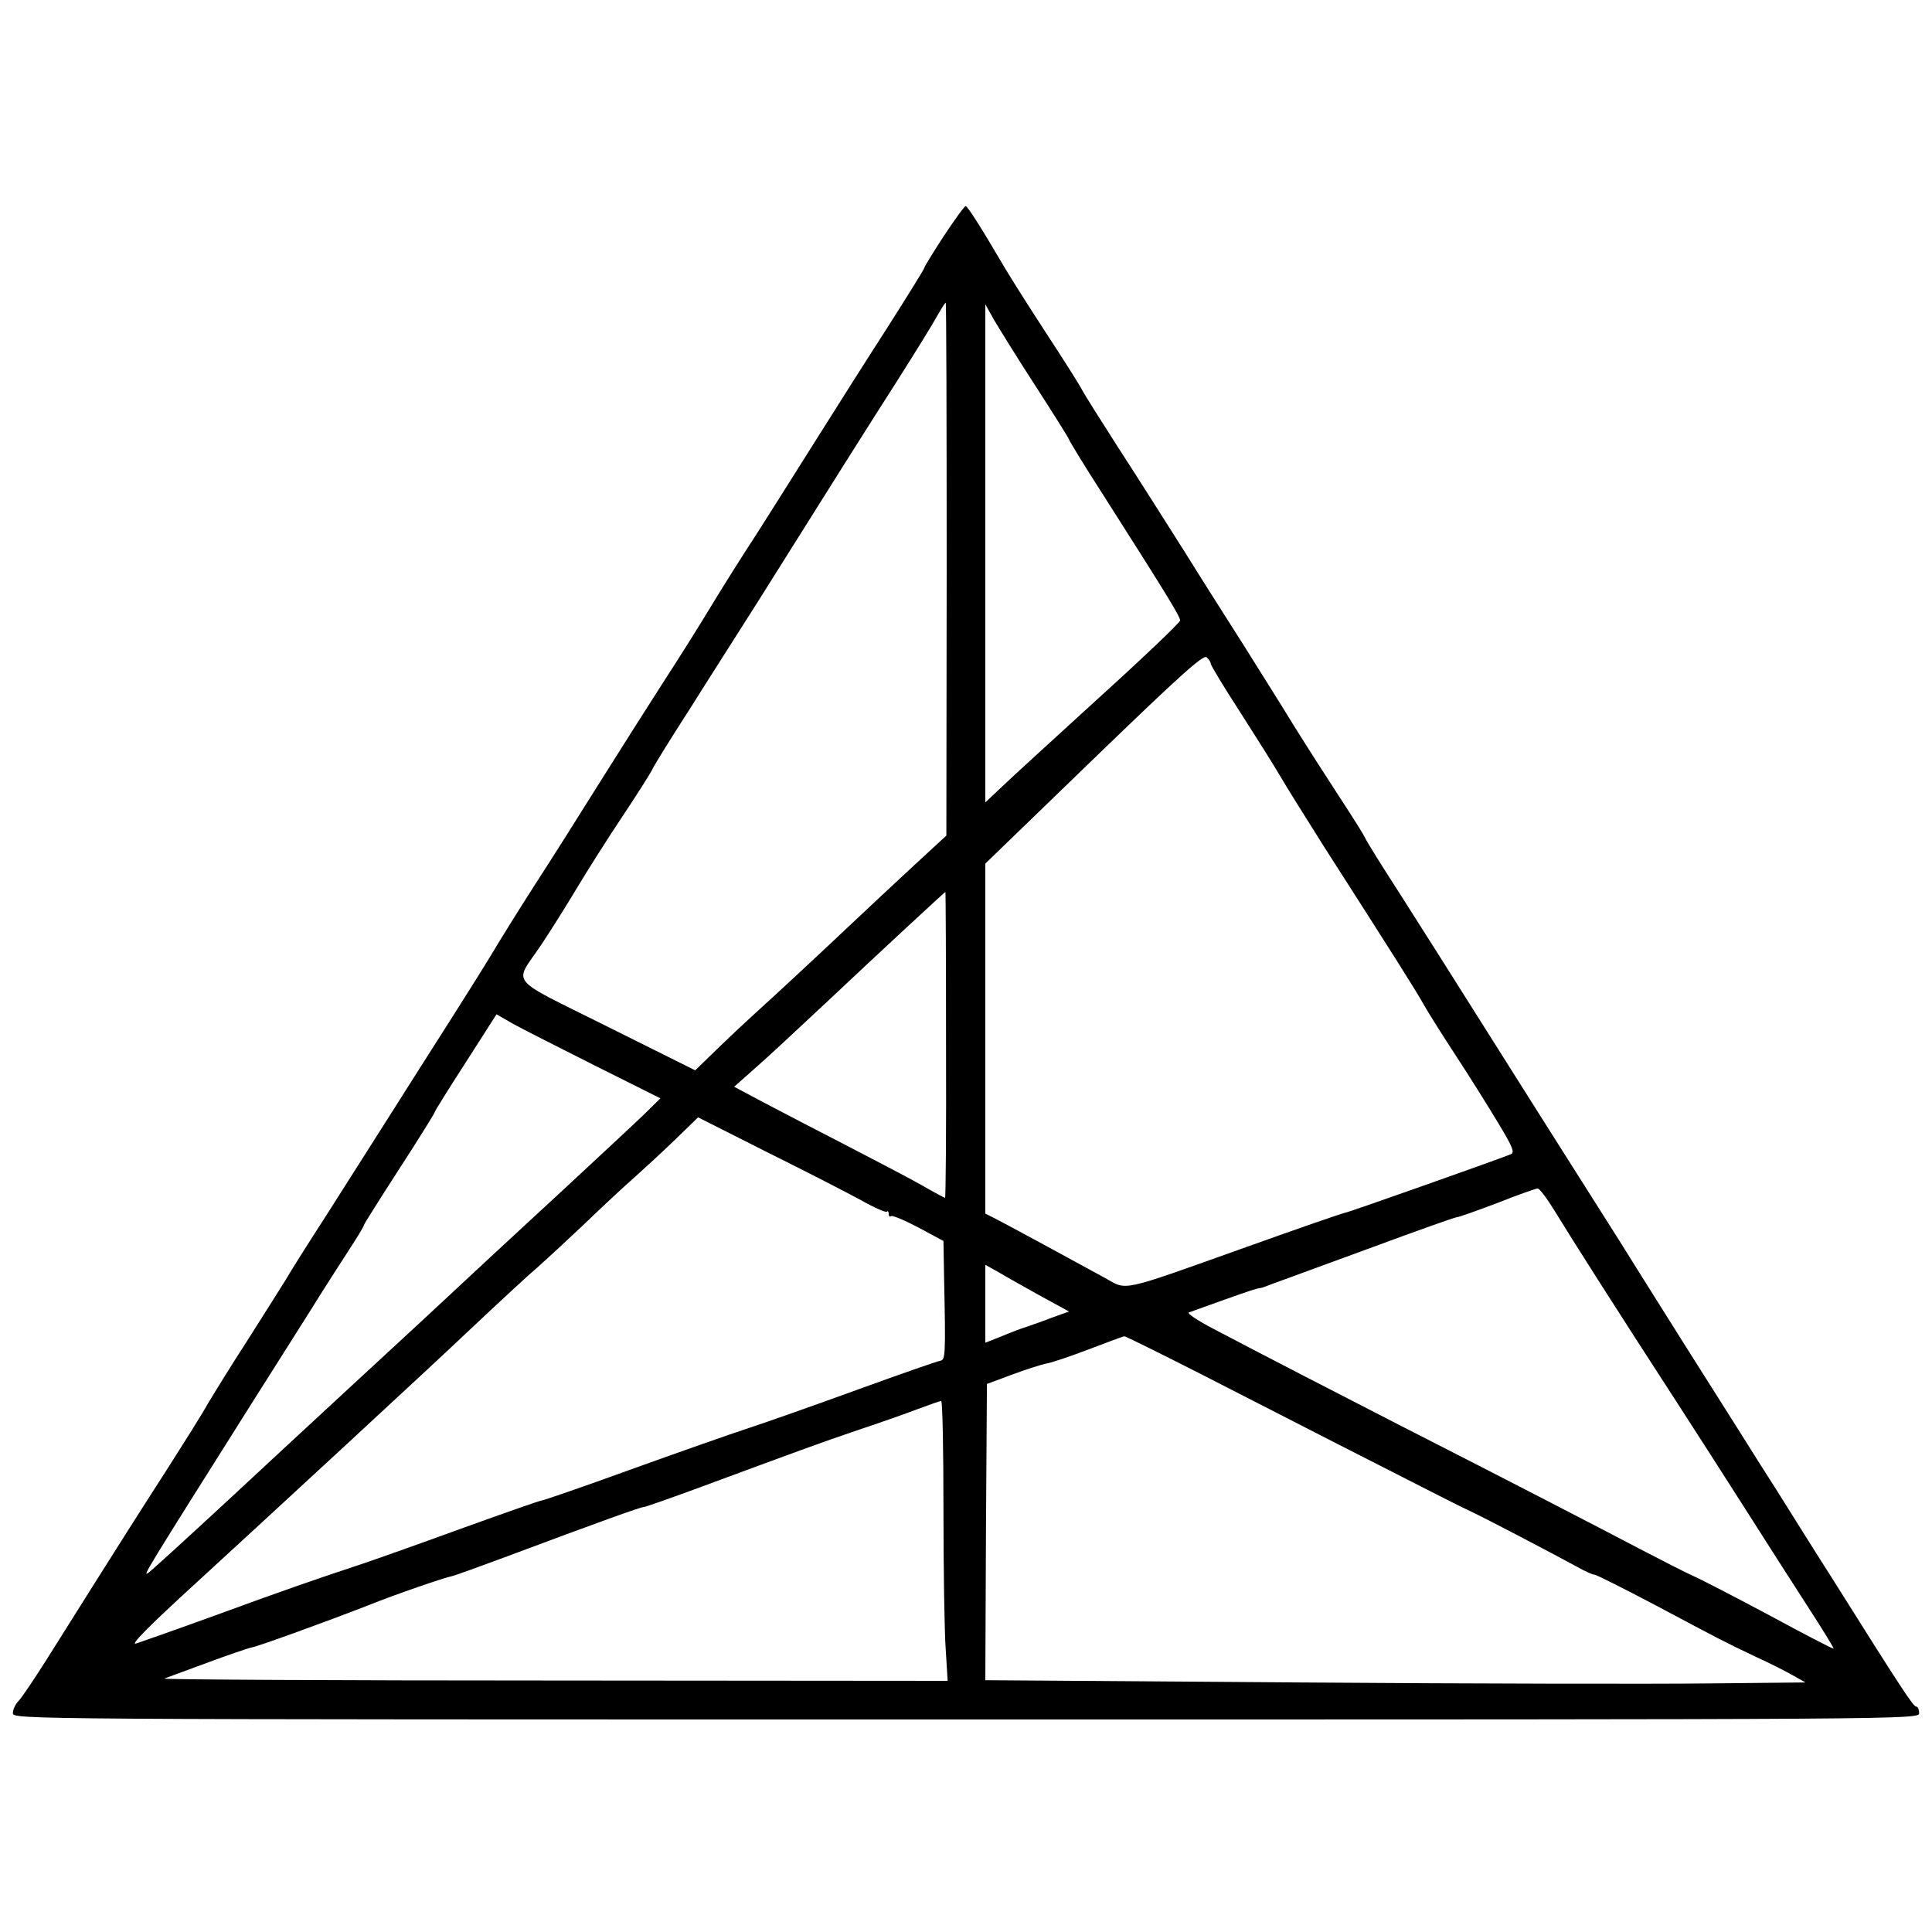 <svg version="1" xmlns="http://www.w3.org/2000/svg" width="800" height="800" viewBox="0 0 600 600"><path d="M293.1 73.3c-3.3 5.1-6.1 9.6-6.1 10 0 .3-5.1 8.5-11.2 18.1-6.2 9.6-16.2 25.4-22.3 35.1-6 9.6-14.4 22.8-18.5 29.3-4.2 6.4-10.5 16.4-14 22.2-3.5 5.8-10.2 16.5-14.9 23.7-4.7 7.3-13.5 21.2-19.6 30.9-6 9.6-15.2 24.2-20.4 32.2-5.2 8.1-10.9 17.3-12.8 20.5-1.9 3.2-7.7 12.5-12.8 20.5-5.2 8.1-13.9 21.9-19.5 30.7s-14.4 22.7-19.7 31c-5.3 8.2-11 17.2-12.6 20-1.7 2.7-7.1 11.3-12 19-5 7.7-10.4 16.5-12.2 19.5-1.7 3.1-7.2 11.8-12.1 19.5-8.1 12.6-13.5 21-38 60-3.8 6-7.7 11.8-8.6 12.7-1 1-1.8 2.7-1.8 3.8 0 2 .7 2 296 2s296 0 296-2c0-1.1-.4-2-.9-2-.9 0-4.4-5.3-26.4-40.3-6.2-9.7-13.8-21.9-17-27-3.2-5-8.3-13-11.2-17.7-3-4.7-9.9-15.7-15.5-24.5-5.5-8.8-12.5-19.8-15.4-24.5-2.9-4.7-8.7-13.9-12.9-20.5-9.6-15.1-24.5-38.7-39.2-62-6.2-9.9-16.2-25.6-22.1-34.9-6-9.3-11.2-17.6-11.5-18.5-.4-.9-3.8-6.3-7.6-12.1s-10.4-16.1-14.7-23c-4.2-6.9-11.3-18.1-15.6-25-4.4-6.9-12.6-19.8-18.2-28.8-5.7-9-14.8-23.4-20.4-32-5.5-8.6-10.7-16.8-11.4-18.2-.7-1.4-5.7-9.3-11.2-17.7-5.4-8.3-11.3-17.6-13.1-20.7-6.5-11.1-11.2-18.6-11.8-18.6-.4 0-3.4 4.2-6.8 9.3zm.9 103.4l-.1 82.8-10.2 9.4c-5.6 5.2-14.5 13.5-19.8 18.5-8.8 8.3-21.2 19.9-30.7 28.5-2 1.8-6.8 6.3-10.5 9.9l-6.8 6.6-27.5-13.7c-31.4-15.7-28.8-12.6-20.3-25.3 2.6-3.9 7.6-11.8 11-17.5 3.4-5.7 9.7-15.6 13.9-21.9 4.2-6.3 8.5-13 9.5-14.9.9-1.9 6.3-10.5 11.9-19.2 5.5-8.8 15-23.6 21-33.1 24.4-38.9 34-54.1 43.4-68.8 5.4-8.5 10.9-17.4 12.2-19.8 1.3-2.3 2.5-4.2 2.7-4.2.2 0 .3 37.2.3 82.7zm27.8-56.5c5.6 8.7 10.2 16 10.2 16.3 0 .3 4.8 8.2 10.8 17.5 20.2 31.7 23.7 37.5 23.7 38.7 0 .6-11.2 11.3-25 23.8-13.7 12.5-27.4 25-30.2 27.7l-5.3 5V94.5l2.8 5c1.6 2.7 7.4 12.1 13 20.7zm54.2 85.9c0 .5 4.1 7.3 9.1 15 5 7.8 10.6 16.7 12.4 19.8 1.8 3.1 7.9 12.9 13.6 21.9 21.9 34.2 28.5 44.6 31 49.1 1.4 2.5 6 9.8 10.2 16.2 4.2 6.4 10 15.7 13 20.7 4.6 7.6 5.2 9.2 3.8 9.7-6.4 2.5-49.5 17.7-50.9 18-.9.1-15 5-31.2 10.8-39.8 14.2-36.8 13.5-43.8 9.6-8.2-4.5-31.2-17-34.4-18.6l-2.8-1.4V268.2l33.7-32.6c26.4-25.5 33.9-32.3 35-31.5.7.6 1.3 1.5 1.3 2zm-82.2 118.4c.1 26.1-.1 47.5-.3 47.5-.2 0-3.4-1.7-7.2-3.9-3.7-2.1-14.2-7.6-23.3-12.3-9.1-4.7-20.7-10.7-25.8-13.4l-9.2-4.9 6.2-5.5c3.5-3 13.9-12.7 23.3-21.5 15.6-14.7 35.8-33.4 36.1-33.5.1 0 .2 21.4.2 47.5zM184.9 331l20.2 10.1-5.3 5.2c-3 2.9-13.7 12.8-23.8 22.2-19.2 17.7-30.6 28.3-42.5 39.4-3.9 3.6-15.1 14-25 23.1-9.8 9.1-27.6 25.5-39.5 36.6-11.9 11-22.2 20.4-23 20.9-1.7 1.1-1.5.7 33-54 5.6-8.8 13.4-21.2 17.4-27.5 3.9-6.3 9.3-14.7 11.9-18.7 2.6-4 4.7-7.4 4.7-7.8 0-.3 5-8.2 11-17.5 6.1-9.4 11-17.3 11-17.6 0-.3 4.3-7.2 9.6-15.4l9.6-15 5.2 3c2.9 1.6 14.4 7.4 25.5 13zm82.8 41.9c3.9 2.2 7.4 3.7 7.7 3.4.3-.4.6 0 .6.7s.3 1 .7.7c.3-.4 4.1 1.2 8.5 3.5l7.8 4.2.2 11.8c.5 23.9.4 25.1-1.2 25.4-.8.1-12.3 4.1-25.5 8.9-13.2 4.8-28.5 10.2-34 12-5.5 1.8-22 7.6-36.7 12.9-14.6 5.3-27.1 9.6-27.6 9.6s-11.3 3.8-23.8 8.3c-12.6 4.6-26.7 9.6-31.4 11.2-15.1 5-24.1 8.1-46.5 16.3-12.1 4.4-23 8.2-24.2 8.6-2.1.7 3.7-5.2 18.7-18.9 21.6-19.8 71.9-66.2 85.4-79 8.8-8.3 18-16.8 20.5-18.9 2.5-2.2 9.1-8.3 14.6-13.5 5.5-5.3 12.6-11.9 15.7-14.6 3.1-2.8 8.8-8 12.6-11.7l7-6.8 21.8 11c12.1 6 25.1 12.7 29.1 14.9zm215.2 3.3c4.8 7.9 20 31.8 37.6 58.9 6.1 9.4 15.7 24.4 21.5 33.5 5.8 9.1 14.4 22.6 19.2 30 4.8 7.4 8.5 13.4 8.2 13.4-.4 0-9.3-4.6-19.8-10.3-10.5-5.6-21.1-11.1-23.6-12.2-2.5-1.1-10.1-5-17-8.6-11.6-6.1-39-20.3-75.5-38.9-16-8.2-42.4-21.8-56.8-29.4-4.8-2.5-8.2-4.8-7.5-5 .7-.3 5.4-1.9 10.3-3.7 8.4-3 10.8-3.8 12-3.9.3 0 2.2-.7 4.2-1.5 2.1-.7 15.5-5.7 29.8-10.9 14.3-5.3 26.4-9.6 27-9.6.5 0 6.2-2 12.5-4.4 6.3-2.5 12-4.5 12.5-4.5.6-.1 3 3.2 5.4 7.1zm-159.7 26.3l8.8 4.8-5.3 1.9c-2.8 1.1-6.3 2.3-7.7 2.8-1.4.4-4.9 1.7-7.7 2.9L306 417v-24.2l4.3 2.4c2.3 1.4 8.1 4.6 12.9 7.3zm49.5 24.1c21.2 10.9 65.7 33.6 74.8 38.2 2.2 1.1 6.3 3.2 9.1 4.5 5.1 2.4 25.1 12.9 33.2 17.3 2.3 1.3 4.7 2.4 5.3 2.4.6 0 9.1 4.3 19 9.5 20.3 10.8 20.6 11 31.1 16 4.2 1.9 9.5 4.6 11.6 5.8l3.9 2.2-30.1.3c-16.6.2-73.9.1-127.4-.3l-97.2-.7.2-46 .3-46 7.8-2.9c4.3-1.6 9-3.1 10.5-3.4 1.5-.2 7.4-2.2 13.2-4.4 5.8-2.2 10.8-4.1 11.2-4.1.4 0 10.9 5.2 23.5 11.6zM293 468.7c0 18.6.3 38.2.7 43.5l.6 9.8-122.4-.1c-67.3 0-121.7-.3-120.9-.6.8-.3 6.8-2.5 13.3-4.9 6.5-2.4 12.8-4.6 14-4.8 2.1-.4 22.6-7.8 36.7-13.3 7.7-3.1 22.8-8.3 25.3-8.8 1-.2 8.4-2.9 16.5-5.9C185.9 472.7 199 468 200 468c.5 0 8.7-2.9 18.2-6.4 29.2-10.8 35.9-13.3 48.3-17.5 6.6-2.2 14.9-5.1 18.5-6.5 3.6-1.3 6.8-2.5 7.3-2.5.4-.1.7 15.1.7 33.6z"/></svg>